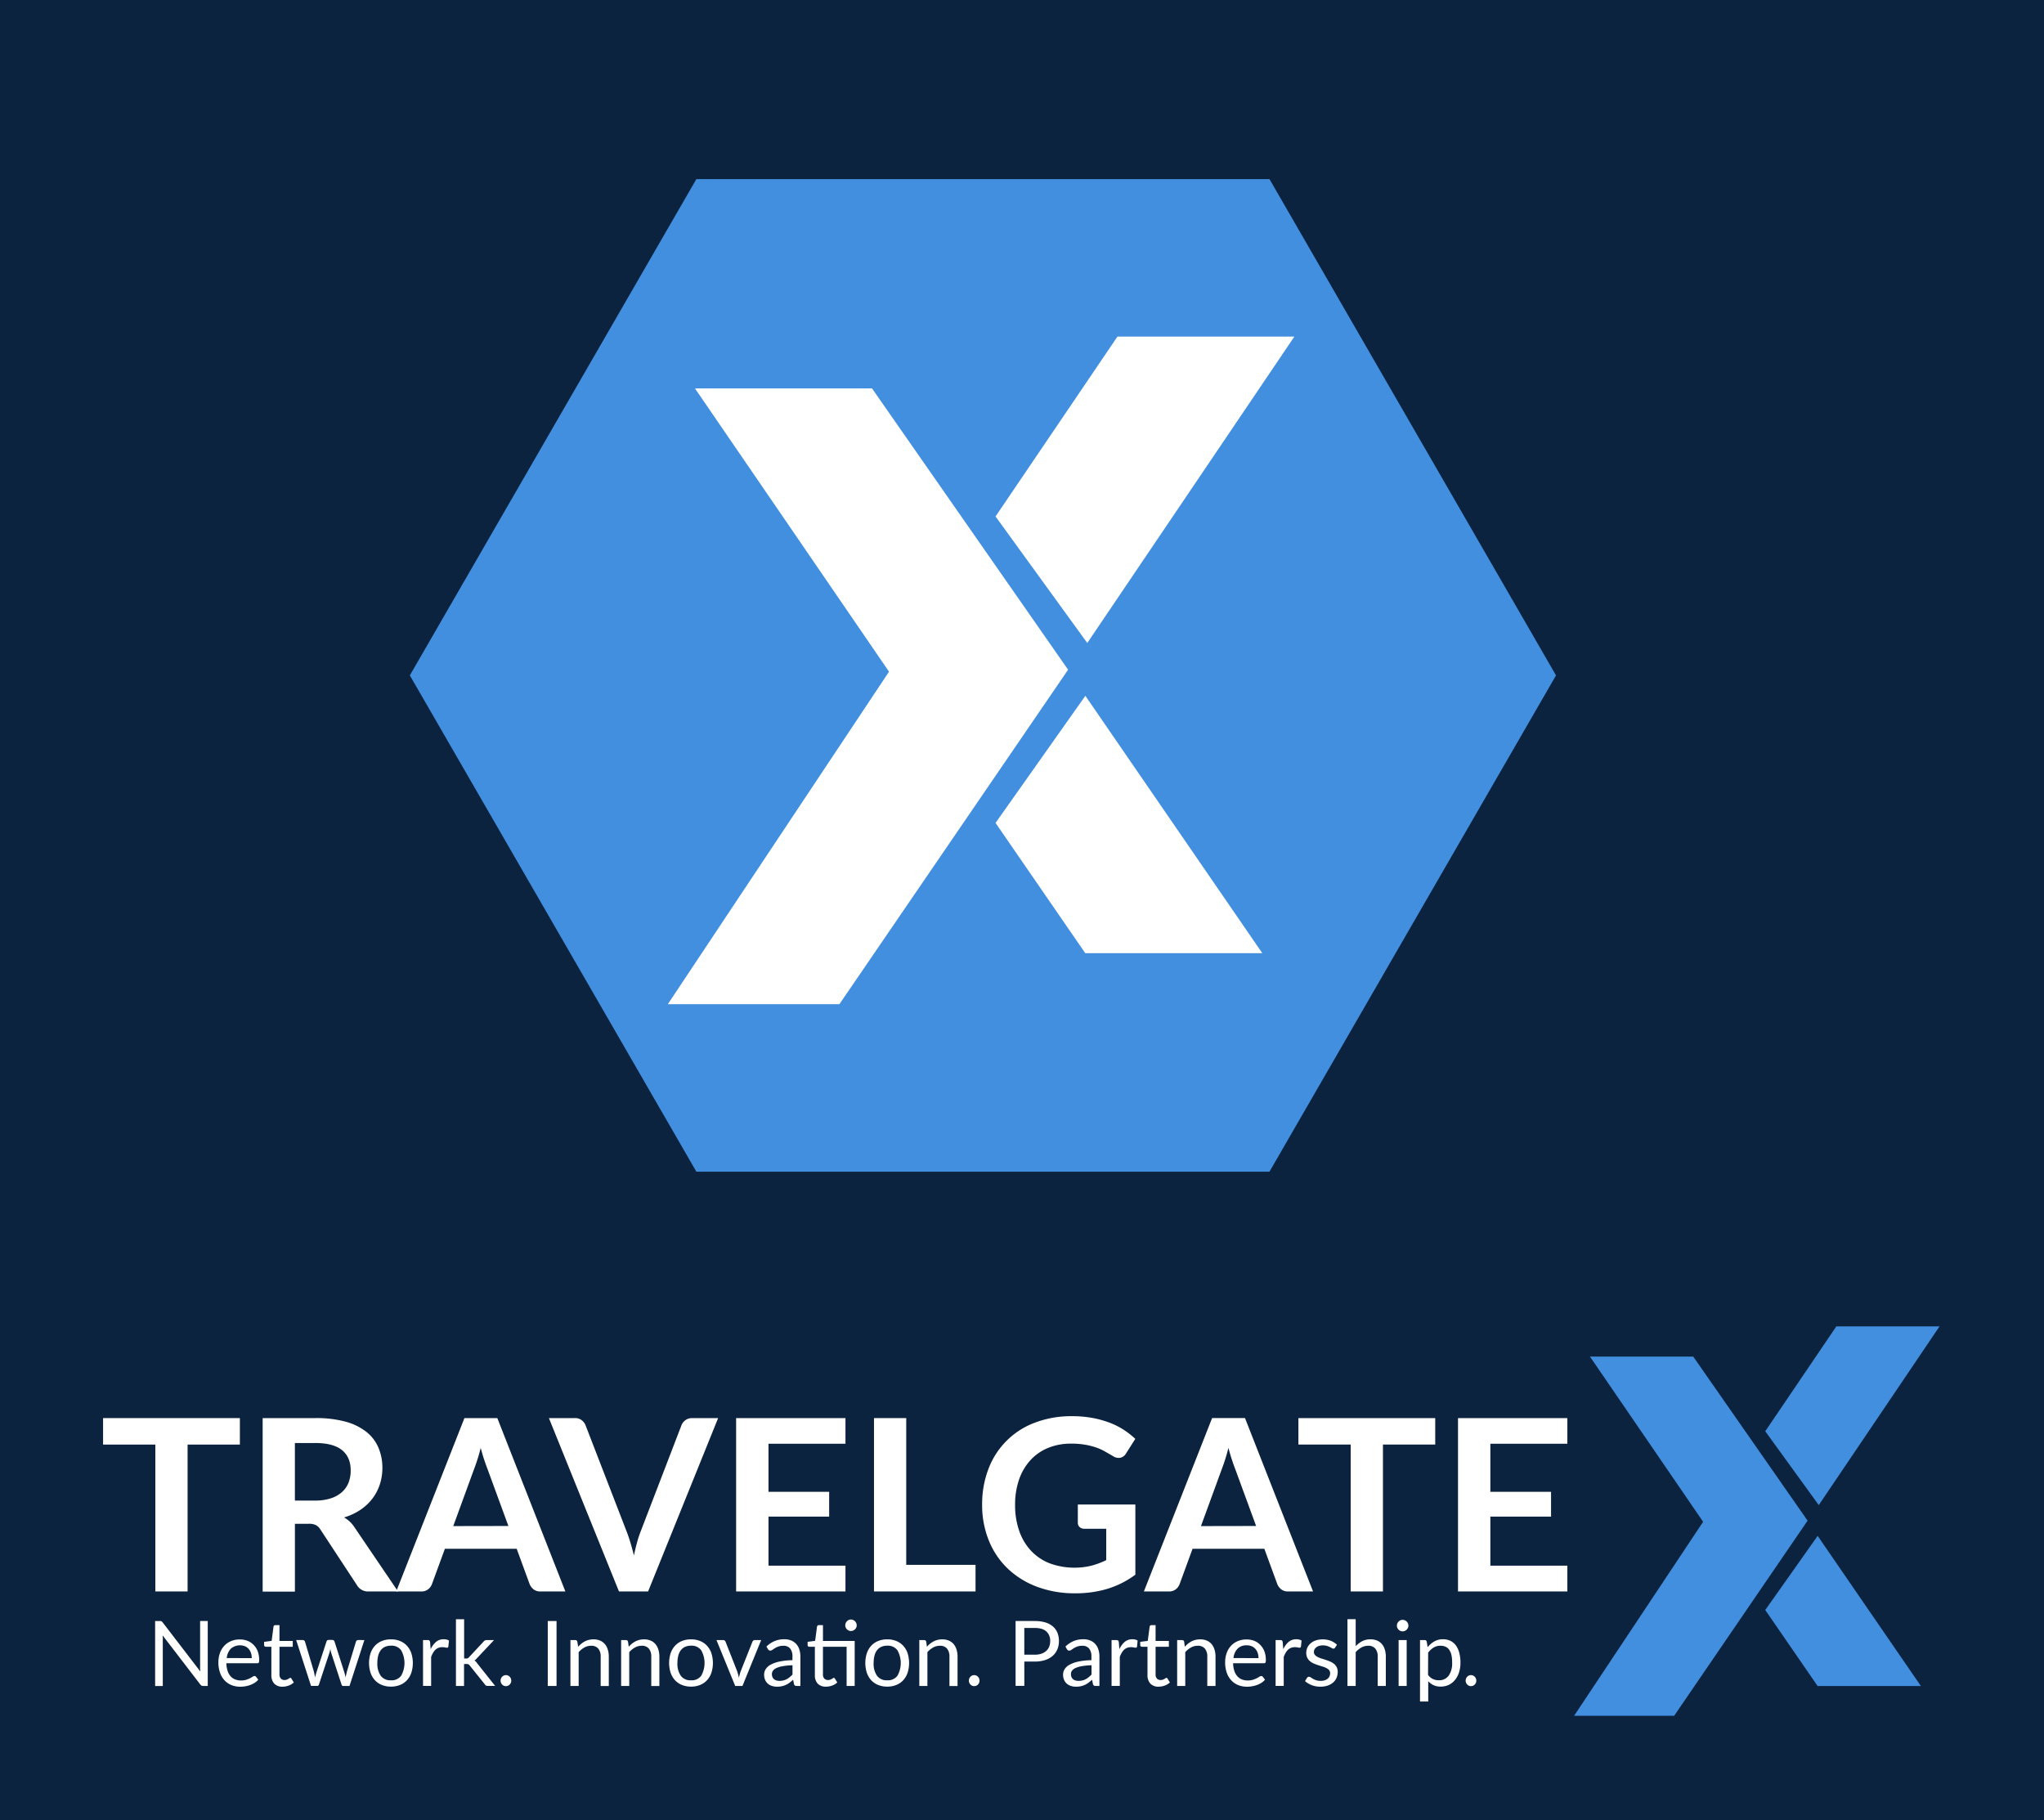 <svg id="Capa_1" data-name="Capa 1" xmlns="http://www.w3.org/2000/svg" viewBox="0 0 994.24 885.38"><defs><style>.cls-1{fill:#0c2340;}.cls-2{fill:#418fde;}.cls-3{fill:#fff;}</style></defs><title>logos-RGB</title><rect class="cls-1" x="-46.67" y="-36.13" width="1103.45" height="996.1"/><polygon class="cls-2" points="617.49 87.11 338.73 87.11 199.35 328.52 338.73 569.93 617.49 569.93 756.87 328.52 617.49 87.11"/><g id="g16"><g id="g14"><g id="g12"><g id="g4"><polygon id="polyline2" class="cls-3" points="519.54 325.76 424.16 188.92 338.04 188.92 432.43 326.71 324.84 488.46 408.29 488.46 519.54 325.76"/></g><g id="g10"><polygon id="polyline6" class="cls-3" points="629.6 163.73 543.54 163.73 484.25 251.21 528.87 312.76 629.6 163.73"/><polygon id="polyline8" class="cls-3" points="527.94 338.45 614.01 463.64 527.89 463.64 484.25 400.28 527.94 338.45"/></g></g></g></g><g id="g16-2" data-name="g16"><g id="g14-2" data-name="g14"><g id="g12-2" data-name="g12"><g id="g4-2" data-name="g4"><polygon id="polyline2-2" data-name="polyline2" class="cls-2" points="879.24 739.67 823.61 659.85 773.38 659.85 828.43 740.22 765.68 834.57 814.35 834.57 879.24 739.67"/></g><g id="g10-2" data-name="g10"><polygon id="polyline6-2" data-name="polyline6" class="cls-2" points="943.43 645.16 893.24 645.16 858.65 696.18 884.68 732.09 943.43 645.16"/><polygon id="polyline8-2" data-name="polyline8" class="cls-2" points="884.14 747.07 934.34 820.09 884.11 820.09 858.65 783.13 884.14 747.07"/></g></g></g></g><g id="g38"><path id="path18" class="cls-3" d="M116.68,702.66H91.25V774.1H75.56V702.66H50.14V689.78h66.54Z"/><path id="path20" class="cls-3" d="M193.6,774.1H179.43A6.2,6.2,0,0,1,173.6,771l-17.73-27a6.12,6.12,0,0,0-2.18-2.16,7.67,7.67,0,0,0-3.54-.65h-6.7v33H127.76V689.78h25.72a53.77,53.77,0,0,1,14.73,1.77,28.28,28.28,0,0,1,10.09,5,19.47,19.47,0,0,1,5.8,7.67A25.1,25.1,0,0,1,186,714a25.69,25.69,0,0,1-1.25,8.05A23.4,23.4,0,0,1,181.1,729a24.47,24.47,0,0,1-5.83,5.43,29.42,29.42,0,0,1-7.9,3.67,15.71,15.71,0,0,1,2.8,2.07A15,15,0,0,1,172.5,743Zm-40.36-44.2a24.21,24.21,0,0,0,7.73-1.11,15,15,0,0,0,5.42-3.06,12.41,12.41,0,0,0,3.19-4.64,16.23,16.23,0,0,0,1-5.89q0-6.42-4.23-9.85t-12.91-3.45h-10v28Z"/><path id="path22" class="cls-3" d="M275,774.1H262.88a5.23,5.23,0,0,1-3.32-1,6.52,6.52,0,0,1-1.93-2.54l-6.3-17.21H216.4l-6.3,17.21a5.63,5.63,0,0,1-1.8,2.45,5.12,5.12,0,0,1-3.33,1.1H192.73l33.18-84.33h16Zm-27.71-31.84-10.26-28c-.51-1.24-1-2.72-1.58-4.43s-1.09-3.56-1.63-5.54c-.5,2-1,3.84-1.57,5.57s-1.07,3.23-1.58,4.52l-10.2,27.93Z"/><path id="path24" class="cls-3" d="M349.31,689.78,315.25,774.1H301.08L267,689.78h12.6a5.27,5.27,0,0,1,3.32,1,6,6,0,0,1,1.93,2.56l19.89,51.44q1,2.51,1.89,5.51t1.73,6.27q.69-3.27,1.51-6.27a51.64,51.64,0,0,1,1.81-5.51l19.77-51.44a5.55,5.55,0,0,1,1.83-2.45,5.25,5.25,0,0,1,3.36-1.11Z"/><path id="path26" class="cls-3" d="M373.81,702.26v23.38h29.51v12.07H373.81v23.86h37.44V774.1H358.06V689.78h53.19v12.48Z"/><path id="path28" class="cls-3" d="M474.52,761.16V774.1H425.13V689.78h15.68v71.38Z"/><path id="path30" class="cls-3" d="M552.26,731.82v34.12a44.56,44.56,0,0,1-13.68,6.91A53.53,53.53,0,0,1,523.05,775a51.85,51.85,0,0,1-18.7-3.21,41.9,41.9,0,0,1-14.29-8.92,39,39,0,0,1-9.12-13.65,45.71,45.71,0,0,1-3.21-17.32,47.66,47.66,0,0,1,3.09-17.44A38.39,38.39,0,0,1,503.39,692a49.87,49.87,0,0,1,18.19-3.15,53.83,53.83,0,0,1,9.6.82,47.68,47.68,0,0,1,8.28,2.25,36,36,0,0,1,7,3.46,41,41,0,0,1,5.77,4.5L547.71,707a4.26,4.26,0,0,1-2.74,2.07,4.88,4.88,0,0,1-3.67-.85L537.44,706a25.16,25.16,0,0,0-4.28-1.93,35.41,35.41,0,0,0-5.31-1.34,38.92,38.92,0,0,0-6.79-.53,29.16,29.16,0,0,0-11.29,2.1,24,24,0,0,0-8.6,6,27,27,0,0,0-5.48,9.39,36.87,36.87,0,0,0-1.93,12.25,37.65,37.65,0,0,0,2.08,12.92,27,27,0,0,0,5.83,9.62,24.81,24.81,0,0,0,9.07,6,35.16,35.16,0,0,0,20.17,1.08,40.68,40.68,0,0,0,7.18-2.68V743.6H527.48a3.2,3.2,0,0,1-2.37-.85,2.81,2.81,0,0,1-.84-2.06v-8.87Z"/><path id="path32" class="cls-3" d="M638.69,774.1H626.56a5.21,5.21,0,0,1-3.32-1,6.43,6.43,0,0,1-1.93-2.54L615,753.34H580.08l-6.3,17.21A5.63,5.63,0,0,1,572,773a5.12,5.12,0,0,1-3.33,1.1H556.41l33.18-84.33h16ZM611,742.26l-10.27-28c-.5-1.24-1-2.72-1.57-4.43s-1.09-3.56-1.63-5.54q-.76,3-1.58,5.57c-.54,1.73-1.07,3.23-1.57,4.52l-10.21,27.93Z"/><path id="path34" class="cls-3" d="M698.12,702.66H672.69V774.1H657V702.66H631.57V689.78h66.55Z"/><path id="path36" class="cls-3" d="M724.94,702.26v23.38h29.52v12.07H724.94v23.86h37.45V774.1H709.2V689.78h53.19v12.48Z"/></g><path id="path40" class="cls-3" d="M101.05,788.49v31.59H98.91a2,2,0,0,1-.85-.17,2.27,2.27,0,0,1-.67-.6L79.12,795.5c0,.36,0,.73.06,1.08s0,.68,0,1v22.51H75.46V788.49h2.2a3.48,3.48,0,0,1,.49,0,1.2,1.2,0,0,1,.35.11,1.12,1.12,0,0,1,.31.22,4.15,4.15,0,0,1,.33.36L97.41,813c0-.39,0-.76-.07-1.12s0-.7,0-1V788.48h3.75Z"/><path id="path42" class="cls-3" d="M125.63,817a7.14,7.14,0,0,1-1.74,1.53,10.43,10.43,0,0,1-2.17,1.07,13.78,13.78,0,0,1-2.39.63,14.65,14.65,0,0,1-2.45.21,11.46,11.46,0,0,1-4.27-.78,9.46,9.46,0,0,1-3.37-2.3,10.26,10.26,0,0,1-2.21-3.74,15.1,15.1,0,0,1-.8-5.11,12.91,12.91,0,0,1,.72-4.36,10,10,0,0,1,2.06-3.52,9.38,9.38,0,0,1,3.28-2.33,10.75,10.75,0,0,1,4.37-.85,10.19,10.19,0,0,1,3.71.66,8.39,8.39,0,0,1,3,2,8.77,8.77,0,0,1,2,3.13,11.89,11.89,0,0,1,.7,4.24,2.57,2.57,0,0,1-.19,1.23.83.83,0,0,1-.75.31H110.11a12.66,12.66,0,0,0,.59,3.68,7.26,7.26,0,0,0,1.44,2.62,5.76,5.76,0,0,0,2.2,1.56,7.52,7.52,0,0,0,2.87.52,8.42,8.42,0,0,0,2.55-.34,13.25,13.25,0,0,0,1.84-.74,13.68,13.68,0,0,0,1.29-.74,1.75,1.75,0,0,1,.89-.34.87.87,0,0,1,.75.37Zm-3.17-10.47a7.58,7.58,0,0,0-.39-2.5,5.69,5.69,0,0,0-1.12-2,5.09,5.09,0,0,0-1.8-1.28,6.81,6.81,0,0,0-6.87,1.19,7.8,7.8,0,0,0-2,4.56Z"/><path id="path44" class="cls-3" d="M137.49,820.43a5.41,5.41,0,0,1-4.07-1.47A6,6,0,0,1,132,814.7V801h-2.69a.87.87,0,0,1-.59-.21.8.8,0,0,1-.25-.65V798.6l3.66-.46.91-6.9a1,1,0,0,1,.29-.54.89.89,0,0,1,.61-.21h2v7.69h6.46V801h-6.46v13.4a2.86,2.86,0,0,0,.69,2.1,2.39,2.39,0,0,0,1.76.68,3.12,3.12,0,0,0,1.07-.17,4.75,4.75,0,0,0,.78-.36l.57-.36a.71.71,0,0,1,.41-.16.67.67,0,0,1,.55.37l1.14,1.87a7.25,7.25,0,0,1-2.45,1.49A8.24,8.24,0,0,1,137.49,820.43Z"/><path id="path46" class="cls-3" d="M177.24,797.75,170,820.08H166.9c-.38,0-.64-.25-.79-.75l-4.94-15.15a9.67,9.67,0,0,1-.28-1c-.08-.35-.15-.69-.22-1-.08.34-.15.68-.23,1a8.47,8.47,0,0,1-.28,1l-5,15.13a.87.87,0,0,1-.88.74H151.3l-7.24-22.33h3.09a1.31,1.31,0,0,1,.78.24,1.1,1.1,0,0,1,.43.58l4.28,14.37q.38,1.59.6,3c.13-.48.26-1,.4-1.48s.29-1,.46-1.52l4.72-14.46a1.12,1.12,0,0,1,.38-.55,1,1,0,0,1,.67-.22h1.72a1.15,1.15,0,0,1,.73.22,1.12,1.12,0,0,1,.39.55l4.61,14.46c.16.52.31,1,.44,1.52s.26,1,.38,1.48c.07-.48.16-1,.28-1.47s.23-1,.36-1.53l4.36-14.37a1.24,1.24,0,0,1,.42-.59,1.22,1.22,0,0,1,.73-.23Z"/><path id="path48" class="cls-3" d="M190.18,797.4a11.47,11.47,0,0,1,4.41.81,9.31,9.31,0,0,1,3.35,2.31,10.08,10.08,0,0,1,2.13,3.63,15.68,15.68,0,0,1,0,9.52,10.08,10.08,0,0,1-2.13,3.61,9.16,9.16,0,0,1-3.35,2.3,11.47,11.47,0,0,1-4.41.81,11.63,11.63,0,0,1-4.44-.81,9.2,9.2,0,0,1-3.36-2.3,10.08,10.08,0,0,1-2.13-3.61,15.68,15.68,0,0,1,0-9.52,10.22,10.22,0,0,1,2.13-3.63,9.35,9.35,0,0,1,3.36-2.31A11.63,11.63,0,0,1,190.18,797.4Zm0,19.92a5.72,5.72,0,0,0,4.94-2.21,12.61,12.61,0,0,0,0-12.4,5.71,5.71,0,0,0-4.94-2.23,7,7,0,0,0-2.92.57,5.51,5.51,0,0,0-2.07,1.66,7.38,7.38,0,0,0-1.23,2.65,13.9,13.9,0,0,0-.41,3.57,10.18,10.18,0,0,0,1.64,6.18A5.79,5.79,0,0,0,190.18,817.32Z"/><path id="path50" class="cls-3" d="M209.49,802.22a10.1,10.1,0,0,1,2.61-3.58,5.66,5.66,0,0,1,3.77-1.29,5.43,5.43,0,0,1,1.35.16,3.55,3.55,0,0,1,1.16.48l-.29,2.93a.62.62,0,0,1-.66.55,4.34,4.34,0,0,1-.9-.13,6.19,6.19,0,0,0-1.35-.13,5.26,5.26,0,0,0-1.88.31,4.36,4.36,0,0,0-1.48.91,7,7,0,0,0-1.17,1.5,13.85,13.85,0,0,0-.94,2v14.11h-3.94V797.75H208a1.25,1.25,0,0,1,.88.24,1.5,1.5,0,0,1,.33.84Z"/><path id="path52" class="cls-3" d="M225.76,787.61v19.11h1a2,2,0,0,0,.74-.12,1.74,1.74,0,0,0,.62-.5l7.06-7.56a2.49,2.49,0,0,1,.65-.58,1.74,1.74,0,0,1,.92-.21h3.55l-8.23,8.75a5,5,0,0,1-1.28,1.17,3.87,3.87,0,0,1,.72.61,5,5,0,0,1,.61.78l8.73,11h-3.51a2.08,2.08,0,0,1-.87-.16,1.49,1.49,0,0,1-.63-.6l-7.34-9.15a1.81,1.81,0,0,0-.65-.61,2.64,2.64,0,0,0-1-.14h-1.13v10.67h-3.94V787.61Z"/><path id="path56" class="cls-3" d="M270.71,820.08h-4.27V788.49h4.27Z"/><path id="path58" class="cls-3" d="M281.23,801a13.4,13.4,0,0,1,1.54-1.48,10,10,0,0,1,1.74-1.14,8.92,8.92,0,0,1,1.93-.72,9.25,9.25,0,0,1,2.22-.26,8.13,8.13,0,0,1,3.23.61,6.4,6.4,0,0,1,2.34,1.71,7.68,7.68,0,0,1,1.42,2.69,11.72,11.72,0,0,1,.48,3.46v14.22h-3.95V805.86a6,6,0,0,0-1.15-3.94,4.32,4.32,0,0,0-3.52-1.4,6.59,6.59,0,0,0-3.25.84,10.56,10.56,0,0,0-2.79,2.27v16.44h-4V797.74h2.36a1,1,0,0,1,1,.82Z"/><path id="path60" class="cls-3" d="M305.83,801a14.26,14.26,0,0,1,1.54-1.48,10.42,10.42,0,0,1,1.74-1.14,9,9,0,0,1,1.94-.72,9.11,9.11,0,0,1,2.21-.26,8.13,8.13,0,0,1,3.23.61,6.4,6.4,0,0,1,2.34,1.71,7.68,7.68,0,0,1,1.42,2.69,11.72,11.72,0,0,1,.48,3.46v14.22h-3.94V805.86a6,6,0,0,0-1.16-3.94,4.3,4.3,0,0,0-3.51-1.4,6.6,6.6,0,0,0-3.26.84,10.72,10.72,0,0,0-2.79,2.27v16.44h-3.94V797.74h2.36a1,1,0,0,1,1,.82Z"/><path id="path62" class="cls-3" d="M336.14,797.4a11.4,11.4,0,0,1,4.41.81,9.31,9.31,0,0,1,3.35,2.31,10.08,10.08,0,0,1,2.13,3.63,15.68,15.68,0,0,1,0,9.52,10.08,10.08,0,0,1-2.13,3.61,9.16,9.16,0,0,1-3.35,2.3,11.47,11.47,0,0,1-4.41.81,11.63,11.63,0,0,1-4.44-.81,9.29,9.29,0,0,1-3.36-2.3,10.37,10.37,0,0,1-2.13-3.61,15.68,15.68,0,0,1,0-9.52,10.37,10.37,0,0,1,2.13-3.63,9.44,9.44,0,0,1,3.36-2.31A11.63,11.63,0,0,1,336.14,797.4Zm0,19.92a5.72,5.72,0,0,0,4.94-2.21,12.61,12.61,0,0,0,0-12.4,5.71,5.71,0,0,0-4.94-2.23,7,7,0,0,0-2.92.57,5.51,5.51,0,0,0-2.07,1.66,7.38,7.38,0,0,0-1.23,2.65,14.36,14.36,0,0,0-.41,3.57,10.25,10.25,0,0,0,1.64,6.18A5.79,5.79,0,0,0,336.14,817.32Z"/><path id="path64" class="cls-3" d="M370.25,797.75l-9.11,22.33h-3.52l-9.11-22.33h3.2a1.26,1.26,0,0,1,.79.24,1.15,1.15,0,0,1,.42.57l5.66,14.38c.18.54.33,1.07.47,1.58s.25,1,.37,1.55c.12-.52.24-1,.38-1.55s.29-1,.48-1.58L366,798.56a1.32,1.32,0,0,1,.44-.58,1.16,1.16,0,0,1,.73-.23Z"/><path id="path66" class="cls-3" d="M372.81,800.9a12.7,12.7,0,0,1,4-2.67,12.24,12.24,0,0,1,4.74-.88,8.44,8.44,0,0,1,3.32.62,6.66,6.66,0,0,1,2.45,1.72,7.29,7.29,0,0,1,1.5,2.66,11.11,11.11,0,0,1,.5,3.45v14.28h-1.74a1.67,1.67,0,0,1-.88-.19,1.2,1.2,0,0,1-.48-.73l-.45-2.12a20.78,20.78,0,0,1-1.71,1.44,9.43,9.43,0,0,1-1.77,1.06,9.31,9.31,0,0,1-2,.66,10.52,10.52,0,0,1-2.33.23,8.09,8.09,0,0,1-2.44-.36,5.54,5.54,0,0,1-2-1.09,5.24,5.24,0,0,1-1.34-1.84,6.48,6.48,0,0,1-.5-2.64,4.93,4.93,0,0,1,.73-2.54,6.45,6.45,0,0,1,2.36-2.18,15.39,15.39,0,0,1,4.25-1.55,33,33,0,0,1,6.44-.69V805.8a6,6,0,0,0-1.12-3.94,4.06,4.06,0,0,0-3.29-1.33,7.08,7.08,0,0,0-2.43.36,9.64,9.64,0,0,0-1.7.81c-.48.31-.89.58-1.23.82a1.81,1.81,0,0,1-1,.36,1.1,1.1,0,0,1-.68-.21,2,2,0,0,1-.49-.52ZM385.48,810a32.83,32.83,0,0,0-4.62.43,12.47,12.47,0,0,0-3.1.89,4.2,4.2,0,0,0-1.75,1.3,2.78,2.78,0,0,0-.54,1.67,3.68,3.68,0,0,0,.29,1.52,2.78,2.78,0,0,0,.78,1,3.33,3.33,0,0,0,1.17.6,5.19,5.19,0,0,0,1.45.19,8.06,8.06,0,0,0,1.9-.22,7.21,7.21,0,0,0,1.61-.6,8.89,8.89,0,0,0,1.46-1,13.06,13.06,0,0,0,1.36-1.25Z"/><path id="path68" class="cls-3" d="M415.73,820.08h-3.92V801H400.3v13.4a2.85,2.85,0,0,0,.68,2.1,2.42,2.42,0,0,0,1.76.68,3.35,3.35,0,0,0,1.07-.16,4.46,4.46,0,0,0,.79-.37c.22-.13.4-.25.56-.36a.71.71,0,0,1,.41-.16.67.67,0,0,1,.55.37l1.15,1.87a7.29,7.29,0,0,1-2.45,1.49,8.32,8.32,0,0,1-2.95.54A5.36,5.36,0,0,1,397.8,819a5.87,5.87,0,0,1-1.43-4.25V801h-2.68a.88.88,0,0,1-.6-.21.83.83,0,0,1-.25-.65V798.6l3.66-.48.91-6.88a1,1,0,0,1,.29-.54.89.89,0,0,1,.61-.21h2v7.69h15.43Zm1-29.5a2.54,2.54,0,0,1-.23,1.07,2.82,2.82,0,0,1-.62.87,3,3,0,0,1-.89.6,2.64,2.64,0,0,1-1.08.22,2.56,2.56,0,0,1-1.07-.22,2.93,2.93,0,0,1-1.47-1.47,2.69,2.69,0,0,1-.22-1.07,2.91,2.91,0,0,1,.22-1.09,3,3,0,0,1,.6-.9,2.79,2.79,0,0,1,.87-.61,2.56,2.56,0,0,1,1.07-.22A2.64,2.64,0,0,1,415,788a2.88,2.88,0,0,1,.89.61,2.84,2.84,0,0,1,.62.9A2.7,2.7,0,0,1,416.7,790.58Z"/><path id="path70" class="cls-3" d="M431.58,797.4a11.47,11.47,0,0,1,4.41.81,9.4,9.4,0,0,1,3.35,2.31,10.22,10.22,0,0,1,2.13,3.63,15.88,15.88,0,0,1,0,9.52,10.37,10.37,0,0,1-2.13,3.61,9.16,9.16,0,0,1-3.35,2.3,11.47,11.47,0,0,1-4.41.81,11.59,11.59,0,0,1-4.44-.81,9.24,9.24,0,0,1-3.37-2.3,10.2,10.2,0,0,1-2.12-3.61,15.68,15.68,0,0,1,0-9.52,10.2,10.2,0,0,1,2.12-3.63,9.39,9.39,0,0,1,3.37-2.31,11.59,11.59,0,0,1,4.44-.81Zm0,19.92a5.73,5.73,0,0,0,4.94-2.21,12.61,12.61,0,0,0,0-12.4,5.72,5.72,0,0,0-4.94-2.23,7,7,0,0,0-2.92.57,5.51,5.51,0,0,0-2.07,1.66,7.21,7.21,0,0,0-1.23,2.65,13.9,13.9,0,0,0-.41,3.57,10.18,10.18,0,0,0,1.64,6.18A5.79,5.79,0,0,0,431.58,817.32Z"/><path id="path72" class="cls-3" d="M450.87,801a13.4,13.4,0,0,1,1.54-1.48,10.42,10.42,0,0,1,1.74-1.14,8.81,8.81,0,0,1,1.94-.72,9.11,9.11,0,0,1,2.21-.26,8.13,8.13,0,0,1,3.23.61,6.4,6.4,0,0,1,2.34,1.71,7.68,7.68,0,0,1,1.42,2.69,11.72,11.72,0,0,1,.48,3.46v14.22h-3.94V805.86a6,6,0,0,0-1.16-3.94,4.31,4.31,0,0,0-3.52-1.4,6.59,6.59,0,0,0-3.25.84,10.72,10.72,0,0,0-2.79,2.27v16.44h-3.94V797.74h2.36a1,1,0,0,1,1,.82Z"/><path id="path76" class="cls-3" d="M503.32,788.49a17.63,17.63,0,0,1,5.21.69,10,10,0,0,1,3.67,2,8.1,8.1,0,0,1,2.18,3.08,11,11,0,0,1,.71,4,10.34,10.34,0,0,1-.77,4,8.63,8.63,0,0,1-2.26,3.15,10.49,10.49,0,0,1-3.68,2.06,15.92,15.92,0,0,1-5.06.73h-5.07v11.82H494V788.48h9.32Zm0,16.38a9.7,9.7,0,0,0,3.23-.49,6.73,6.73,0,0,0,2.36-1.35,5.72,5.72,0,0,0,1.44-2.09,7.12,7.12,0,0,0,.48-2.66,6.06,6.06,0,0,0-1.86-4.72c-1.24-1.14-3.13-1.7-5.66-1.7h-5.07v13Z"/><path id="path78" class="cls-3" d="M518.26,800.9a12.93,12.93,0,0,1,4-2.67,12.31,12.31,0,0,1,4.74-.88,8.49,8.49,0,0,1,3.33.62,6.75,6.75,0,0,1,2.45,1.72,7.13,7.13,0,0,1,1.49,2.66,11.1,11.1,0,0,1,.51,3.45v14.28H533a1.64,1.64,0,0,1-.88-.19,1.2,1.2,0,0,1-.48-.73l-.45-2.12a20.85,20.85,0,0,1-1.72,1.44,9,9,0,0,1-1.76,1.06,9.31,9.31,0,0,1-2,.66,10.52,10.52,0,0,1-2.33.23,8.09,8.09,0,0,1-2.44-.36,5.54,5.54,0,0,1-2-1.09,5.24,5.24,0,0,1-1.34-1.84,6.31,6.31,0,0,1-.5-2.64,4.84,4.84,0,0,1,.73-2.54,6.37,6.37,0,0,1,2.36-2.18,15.39,15.39,0,0,1,4.25-1.55,33,33,0,0,1,6.44-.69V805.8a6,6,0,0,0-1.12-3.94,4.06,4.06,0,0,0-3.29-1.33,7.08,7.08,0,0,0-2.43.36,9.64,9.64,0,0,0-1.7.81c-.48.31-.89.58-1.23.82a1.81,1.81,0,0,1-1,.36,1.1,1.1,0,0,1-.68-.21,1.84,1.84,0,0,1-.48-.52ZM530.94,810a32.83,32.83,0,0,0-4.62.43,12.69,12.69,0,0,0-3.11.89,4.22,4.22,0,0,0-1.74,1.3,2.78,2.78,0,0,0-.54,1.67,3.68,3.68,0,0,0,.29,1.52,2.78,2.78,0,0,0,.78,1,3.25,3.25,0,0,0,1.17.6,5.57,5.57,0,0,0,1.44.19,7.93,7.93,0,0,0,1.9-.22,7.48,7.48,0,0,0,1.62-.6,8.41,8.41,0,0,0,1.45-1,12.12,12.12,0,0,0,1.36-1.25Z"/><path id="path80" class="cls-3" d="M544.48,802.22a10,10,0,0,1,2.6-3.58,5.67,5.67,0,0,1,3.76-1.29,5.45,5.45,0,0,1,1.36.16,3.55,3.55,0,0,1,1.16.48l-.28,2.93a.63.63,0,0,1-.67.55,4.43,4.43,0,0,1-.9-.13,6.19,6.19,0,0,0-1.35-.13,5.26,5.26,0,0,0-1.88.31,4.36,4.36,0,0,0-1.48.91,7,7,0,0,0-1.17,1.5,12.89,12.89,0,0,0-.94,2v14.11h-4V797.75H543a1.22,1.22,0,0,1,.88.24,1.5,1.5,0,0,1,.34.84Z"/><path id="path82" class="cls-3" d="M563.66,820.43a5.38,5.38,0,0,1-4.07-1.47,5.91,5.91,0,0,1-1.43-4.26V801h-2.69a.87.87,0,0,1-.59-.21.8.8,0,0,1-.25-.65V798.6l3.66-.46.91-6.9a1,1,0,0,1,.29-.54.89.89,0,0,1,.61-.21h2v7.69h6.46V801h-6.46v13.4a2.85,2.85,0,0,0,.68,2.1,2.39,2.39,0,0,0,1.76.68,3.12,3.12,0,0,0,1.07-.17,4.75,4.75,0,0,0,.78-.36c.23-.13.41-.25.57-.36a.69.69,0,0,1,.41-.16.67.67,0,0,1,.55.37l1.14,1.87a7.31,7.31,0,0,1-2.44,1.49,8.32,8.32,0,0,1-3,.54Z"/><path id="path84" class="cls-3" d="M576.31,801a12.71,12.71,0,0,1,1.55-1.48,9.58,9.58,0,0,1,1.73-1.14,9,9,0,0,1,1.94-.72,9.11,9.11,0,0,1,2.21-.26A8.13,8.13,0,0,1,587,798a6.4,6.4,0,0,1,2.34,1.71,7.68,7.68,0,0,1,1.42,2.69,11.39,11.39,0,0,1,.49,3.46v14.22h-4V805.86a6,6,0,0,0-1.16-3.94,4.3,4.3,0,0,0-3.51-1.4,6.6,6.6,0,0,0-3.26.84,10.72,10.72,0,0,0-2.79,2.27v16.44h-3.94V797.74H575a1,1,0,0,1,1,.82Z"/><path id="path86" class="cls-3" d="M615.33,817a7.33,7.33,0,0,1-1.74,1.53,10.51,10.51,0,0,1-2.18,1.07,13.54,13.54,0,0,1-2.39.63,14.45,14.45,0,0,1-2.44.21,11.38,11.38,0,0,1-4.27-.78,9.37,9.37,0,0,1-3.37-2.3,10.42,10.42,0,0,1-2.22-3.74,15.11,15.11,0,0,1-.79-5.11,12.91,12.91,0,0,1,.72-4.36,10,10,0,0,1,2.06-3.52,9.38,9.38,0,0,1,3.28-2.33,10.73,10.73,0,0,1,4.36-.85,10.25,10.25,0,0,1,3.72.66,8.35,8.35,0,0,1,2.95,2,8.77,8.77,0,0,1,2,3.13,11.89,11.89,0,0,1,.71,4.24,2.54,2.54,0,0,1-.2,1.23.82.82,0,0,1-.75.31H599.81a12.68,12.68,0,0,0,.58,3.68,7.57,7.57,0,0,0,1.44,2.62,5.91,5.91,0,0,0,2.21,1.56,7.44,7.44,0,0,0,2.86.52,8.33,8.33,0,0,0,2.55-.34,12.31,12.31,0,0,0,1.84-.74,12.78,12.78,0,0,0,1.3-.74,1.75,1.75,0,0,1,.89-.34.87.87,0,0,1,.75.37Zm-3.17-10.47a7.58,7.58,0,0,0-.39-2.5,5.55,5.55,0,0,0-1.13-2,5.14,5.14,0,0,0-1.79-1.28,6.13,6.13,0,0,0-2.41-.45,6,6,0,0,0-4.46,1.64,7.67,7.67,0,0,0-2,4.56Z"/><path id="path88" class="cls-3" d="M624.21,802.22a10.09,10.09,0,0,1,2.6-3.58,5.69,5.69,0,0,1,3.77-1.29,5.56,5.56,0,0,1,1.36.16,3.64,3.64,0,0,1,1.16.48l-.29,2.93a.62.62,0,0,1-.66.55,4.42,4.42,0,0,1-.91-.13,6,6,0,0,0-1.34-.13,5.28,5.28,0,0,0-1.89.31,4.41,4.41,0,0,0-1.47.91,6.39,6.39,0,0,0-1.17,1.5,12.89,12.89,0,0,0-.94,2v14.11h-3.95V797.75h2.25a1.24,1.24,0,0,1,.88.24,1.5,1.5,0,0,1,.33.84Z"/><path id="path90" class="cls-3" d="M649.41,801.43a.87.87,0,0,1-.81.48,1.49,1.49,0,0,1-.75-.24c-.28-.16-.62-.34-1-.54a9.69,9.69,0,0,0-1.44-.55,7.25,7.25,0,0,0-2-.25,6.24,6.24,0,0,0-1.79.25,4.3,4.3,0,0,0-1.35.7,2.87,2.87,0,0,0-.86,1,2.73,2.73,0,0,0-.3,1.27,2.11,2.11,0,0,0,.5,1.43,4.22,4.22,0,0,0,1.31,1,10.19,10.19,0,0,0,1.85.74c.69.21,1.4.44,2.13.68s1.43.51,2.12.81a7.8,7.8,0,0,1,1.86,1.1,5.06,5.06,0,0,1,1.31,1.62,5,5,0,0,1,.49,2.3,7.25,7.25,0,0,1-.55,2.86,6.3,6.3,0,0,1-1.63,2.27,7.9,7.9,0,0,1-2.64,1.51,10.85,10.85,0,0,1-3.62.55,11.18,11.18,0,0,1-4.23-.76,10.77,10.77,0,0,1-3.22-1.95l.92-1.5a1.37,1.37,0,0,1,.42-.44,1.16,1.16,0,0,1,.62-.16,1.48,1.48,0,0,1,.84.31c.29.21.65.43,1.07.68a7.35,7.35,0,0,0,1.53.68,6.9,6.9,0,0,0,2.25.31,6.07,6.07,0,0,0,2-.29,4.21,4.21,0,0,0,1.43-.81,2.94,2.94,0,0,0,.85-1.17,3.51,3.51,0,0,0,.28-1.41,2.36,2.36,0,0,0-.49-1.53,4.23,4.23,0,0,0-1.32-1,10,10,0,0,0-1.86-.75c-.7-.21-1.41-.43-2.14-.67s-1.44-.5-2.14-.8a7.61,7.61,0,0,1-1.86-1.14,5.19,5.19,0,0,1-1.31-1.68,5.47,5.47,0,0,1-.5-2.44,6.06,6.06,0,0,1,2.08-4.52,7.64,7.64,0,0,1,2.49-1.43,10.08,10.08,0,0,1,3.38-.53,10.66,10.66,0,0,1,4,.69,9.64,9.64,0,0,1,3,1.91Z"/><path id="path92" class="cls-3" d="M659.44,800.72a12.07,12.07,0,0,1,3.18-2.43,8.59,8.59,0,0,1,4-.9,8,8,0,0,1,3.23.61,6.29,6.29,0,0,1,2.34,1.71,7.68,7.68,0,0,1,1.42,2.69,11.72,11.72,0,0,1,.48,3.46v14.21h-3.94V805.86a6,6,0,0,0-1.16-3.94,4.31,4.31,0,0,0-3.52-1.4,6.59,6.59,0,0,0-3.25.84,10.72,10.72,0,0,0-2.79,2.27v16.44h-4V787.6h4Z"/><path id="path94" class="cls-3" d="M685.08,790.74a2.52,2.52,0,0,1-.23,1.06,3.43,3.43,0,0,1-.61.89,2.67,2.67,0,0,1-.91.6,2.72,2.72,0,0,1-1.09.22,2.56,2.56,0,0,1-1.07-.22,2.94,2.94,0,0,1-.87-.6,3.17,3.17,0,0,1-.6-.89,2.52,2.52,0,0,1-.22-1.06,2.74,2.74,0,0,1,.22-1.1,3.08,3.08,0,0,1,.6-.9,2.79,2.79,0,0,1,.87-.61,2.73,2.73,0,0,1,1.07-.22,2.91,2.91,0,0,1,1.09.22,2.85,2.85,0,0,1,.91.61,3.11,3.11,0,0,1,.61.9A2.74,2.74,0,0,1,685.08,790.74Zm-.84,7v22.33h-3.92V797.75Z"/><path id="path96" class="cls-3" d="M694.43,801.21a11.54,11.54,0,0,1,3.26-2.8,8.33,8.33,0,0,1,4.23-1.06,8.17,8.17,0,0,1,3.51.74,7.25,7.25,0,0,1,2.67,2.18,10.53,10.53,0,0,1,1.69,3.58,18.31,18.31,0,0,1,.6,4.92,15.38,15.38,0,0,1-.66,4.59,11,11,0,0,1-1.91,3.68,8.83,8.83,0,0,1-3,2.45,9.06,9.06,0,0,1-4,.89,8.17,8.17,0,0,1-3.51-.69,8.4,8.4,0,0,1-2.59-1.93v9.88h-4v-29.9H693a1,1,0,0,1,1,.82Zm.2,13.49a6.31,6.31,0,0,0,2.36,2,6.62,6.62,0,0,0,2.86.6,5.65,5.65,0,0,0,4.81-2.23,10.39,10.39,0,0,0,1.68-6.35A15.77,15.77,0,0,0,706,805a7.38,7.38,0,0,0-1.11-2.56,4.36,4.36,0,0,0-1.79-1.47,5.91,5.91,0,0,0-2.4-.46,6.28,6.28,0,0,0-3.36.88,9.54,9.54,0,0,0-2.66,2.49Z"/><ellipse id="path3882" class="cls-3" cx="246.09" cy="817.48" rx="2.6" ry="2.69"/><ellipse id="path3882-9" class="cls-3" cx="473.87" cy="817.48" rx="2.6" ry="2.69"/><ellipse id="path3882-9-1" class="cls-3" cx="715.51" cy="817.48" rx="2.6" ry="2.69"/></svg>
